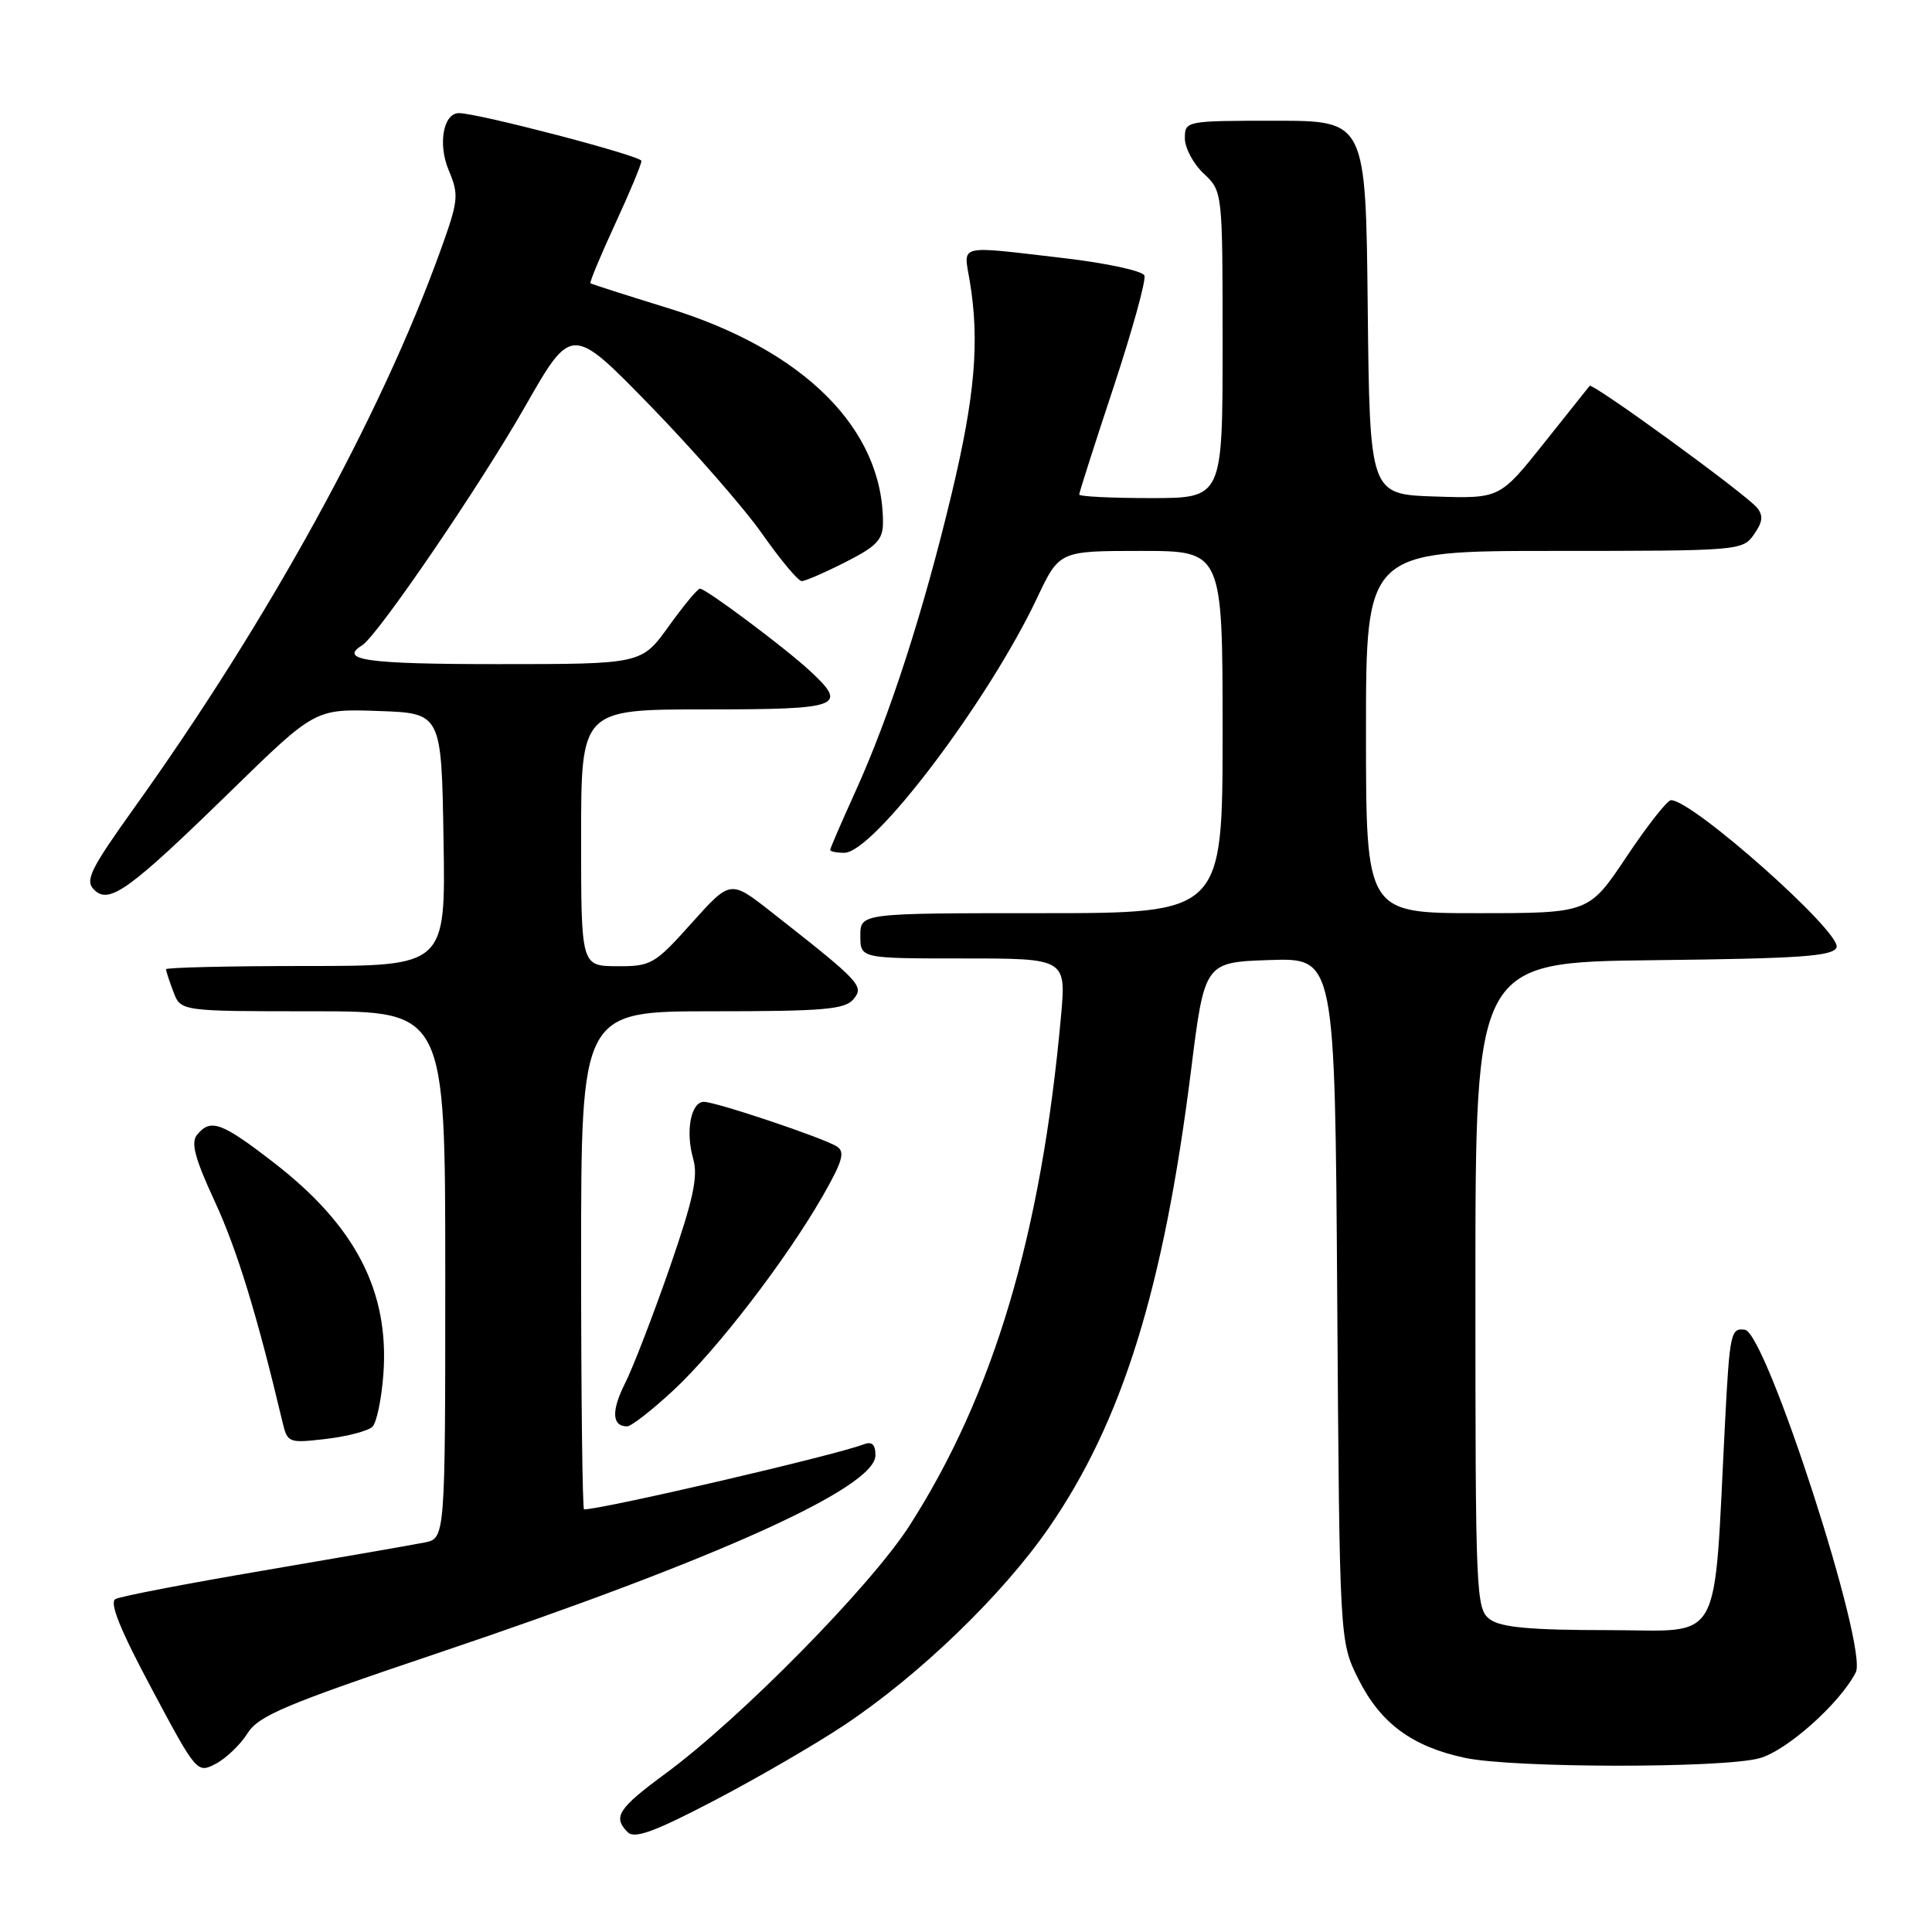 <?xml version="1.0" encoding="UTF-8" standalone="no"?>
<!DOCTYPE svg PUBLIC "-//W3C//DTD SVG 1.1//EN" "http://www.w3.org/Graphics/SVG/1.1/DTD/svg11.dtd" >
<svg xmlns="http://www.w3.org/2000/svg" xmlns:xlink="http://www.w3.org/1999/xlink" version="1.1" viewBox="0 0 256 256">
 <g >
 <path fill="currentColor"
d=" M 111.85 228.60 C 121.79 221.99 132.80 211.38 138.97 202.45 C 148.71 188.35 154.18 170.79 157.81 141.90 C 159.61 127.50 159.61 127.50 168.25 127.21 C 176.89 126.92 176.89 126.92 177.19 172.21 C 177.50 217.50 177.50 217.50 180.00 222.50 C 182.92 228.33 187.10 231.43 194.09 232.92 C 200.43 234.29 228.31 234.32 233.16 232.97 C 236.77 231.97 243.78 225.72 245.90 221.60 C 247.56 218.39 234.05 176.63 231.21 176.20 C 229.35 175.91 229.19 176.67 228.59 188.20 C 227.01 218.73 228.54 216.00 213.09 216.00 C 202.83 216.00 198.89 215.64 197.44 214.58 C 195.57 213.21 195.50 211.58 195.50 170.33 C 195.50 127.50 195.50 127.50 219.15 127.23 C 238.61 127.01 242.90 126.71 243.35 125.53 C 244.09 123.61 224.20 105.94 221.41 106.03 C 220.91 106.05 218.26 109.42 215.52 113.53 C 210.53 121.00 210.53 121.00 195.77 121.00 C 181.00 121.00 181.00 121.00 181.00 97.00 C 181.00 73.00 181.00 73.00 205.94 73.00 C 230.45 73.00 230.91 72.96 232.41 70.82 C 233.58 69.15 233.67 68.31 232.80 67.26 C 231.26 65.41 210.99 50.66 210.63 51.13 C 210.47 51.33 207.73 54.78 204.53 58.79 C 198.72 66.07 198.72 66.07 190.11 65.79 C 181.50 65.50 181.50 65.50 181.23 40.75 C 180.97 16.00 180.97 16.00 168.98 16.00 C 157.11 16.00 157.00 16.02 157.00 18.33 C 157.00 19.60 158.12 21.71 159.50 23.00 C 162.00 25.35 162.00 25.35 162.00 45.67 C 162.00 66.00 162.00 66.00 152.50 66.00 C 147.28 66.00 143.00 65.79 143.00 65.53 C 143.00 65.27 145.04 58.88 147.54 51.34 C 150.03 43.80 151.88 37.12 151.64 36.51 C 151.40 35.89 146.55 34.85 140.86 34.19 C 126.65 32.54 127.67 32.29 128.50 37.25 C 129.82 45.22 129.20 52.49 126.08 65.50 C 122.34 81.10 117.89 94.87 113.35 104.87 C 111.51 108.93 110.00 112.42 110.00 112.62 C 110.00 112.83 110.85 113.00 111.88 113.00 C 115.76 113.00 130.98 92.87 137.43 79.21 C 140.37 73.00 140.37 73.00 151.18 73.00 C 162.00 73.00 162.00 73.00 162.00 97.00 C 162.00 121.00 162.00 121.00 138.00 121.00 C 114.00 121.00 114.00 121.00 114.00 124.00 C 114.00 127.00 114.00 127.00 127.64 127.00 C 141.28 127.00 141.28 127.00 140.58 134.75 C 137.97 163.56 131.66 184.76 120.51 202.16 C 115.38 210.16 98.16 227.66 88.19 235.00 C 81.89 239.64 81.16 240.76 83.18 242.78 C 84.08 243.68 86.73 242.72 94.59 238.61 C 100.22 235.67 107.99 231.17 111.85 228.60 Z  M 32.79 229.68 C 34.26 227.34 37.80 225.85 58.00 219.05 C 95.04 206.58 116.00 197.11 116.00 192.84 C 116.00 191.38 115.54 190.96 114.42 191.39 C 110.63 192.85 79.86 200.00 77.39 200.00 C 77.18 200.00 77.00 185.15 77.00 167.00 C 77.00 134.00 77.00 134.00 94.38 134.00 C 109.11 134.00 111.96 133.76 113.09 132.40 C 114.54 130.65 114.05 130.14 102.14 120.79 C 96.78 116.59 96.78 116.59 91.64 122.32 C 86.74 127.79 86.28 128.05 81.75 128.03 C 77.00 128.00 77.00 128.00 77.00 111.00 C 77.00 94.00 77.00 94.00 93.50 94.00 C 111.51 94.00 112.46 93.64 107.25 88.83 C 103.92 85.76 93.54 78.00 92.75 78.00 C 92.44 78.00 90.57 80.25 88.60 83.00 C 85.00 88.00 85.00 88.00 66.00 88.00 C 48.62 88.00 44.81 87.47 47.99 85.50 C 50.02 84.25 63.56 64.41 69.55 53.91 C 75.74 43.06 75.74 43.06 86.18 53.78 C 91.91 59.68 98.59 67.31 101.00 70.75 C 103.42 74.19 105.77 77.00 106.23 77.00 C 106.69 77.00 109.30 75.87 112.03 74.48 C 116.17 72.39 117.00 71.51 117.00 69.23 C 117.00 56.82 106.53 46.38 88.53 40.83 C 83.02 39.13 78.38 37.65 78.24 37.53 C 78.10 37.41 79.56 33.90 81.49 29.72 C 83.42 25.55 85.00 21.76 84.99 21.32 C 84.99 20.65 63.22 14.96 60.79 14.99 C 58.74 15.02 58.01 19.09 59.44 22.52 C 60.84 25.85 60.77 26.53 58.33 33.29 C 50.48 55.08 35.59 82.17 17.83 106.98 C 11.97 115.18 11.23 116.66 12.46 117.89 C 14.46 119.89 17.09 117.99 30.63 104.78 C 41.76 93.92 41.76 93.92 50.13 94.21 C 58.50 94.50 58.50 94.50 58.77 111.25 C 59.05 128.00 59.05 128.00 40.52 128.00 C 30.34 128.00 22.00 128.20 22.00 128.43 C 22.00 128.67 22.44 130.02 22.98 131.43 C 23.95 134.00 23.95 134.00 41.48 134.00 C 59.00 134.00 59.00 134.00 59.00 168.92 C 59.00 203.84 59.00 203.84 56.25 204.39 C 54.74 204.69 45.17 206.36 35.00 208.09 C 24.82 209.82 15.96 211.52 15.30 211.88 C 14.46 212.33 15.93 215.97 20.10 223.77 C 26.04 234.91 26.12 235.00 28.59 233.71 C 29.96 232.99 31.85 231.18 32.79 229.68 Z  M 49.36 189.04 C 49.91 188.49 50.56 185.35 50.80 182.08 C 51.60 171.08 47.09 162.40 36.25 154.03 C 29.35 148.70 27.92 148.18 26.12 150.35 C 25.26 151.39 25.81 153.48 28.47 159.22 C 31.41 165.59 34.05 174.18 37.42 188.38 C 38.09 191.20 38.22 191.25 43.23 190.66 C 46.04 190.33 48.80 189.60 49.36 189.04 Z  M 89.20 184.25 C 94.99 178.88 104.19 166.90 109.03 158.45 C 111.65 153.86 112.01 152.62 110.88 151.91 C 109.09 150.77 94.86 146.00 93.27 146.00 C 91.55 146.00 90.81 149.92 91.84 153.50 C 92.53 155.89 91.90 158.82 88.73 168.00 C 86.53 174.32 83.88 181.20 82.83 183.28 C 80.98 186.95 81.08 189.00 83.10 189.00 C 83.64 189.00 86.39 186.86 89.20 184.25 Z "/>
</g>
</svg>